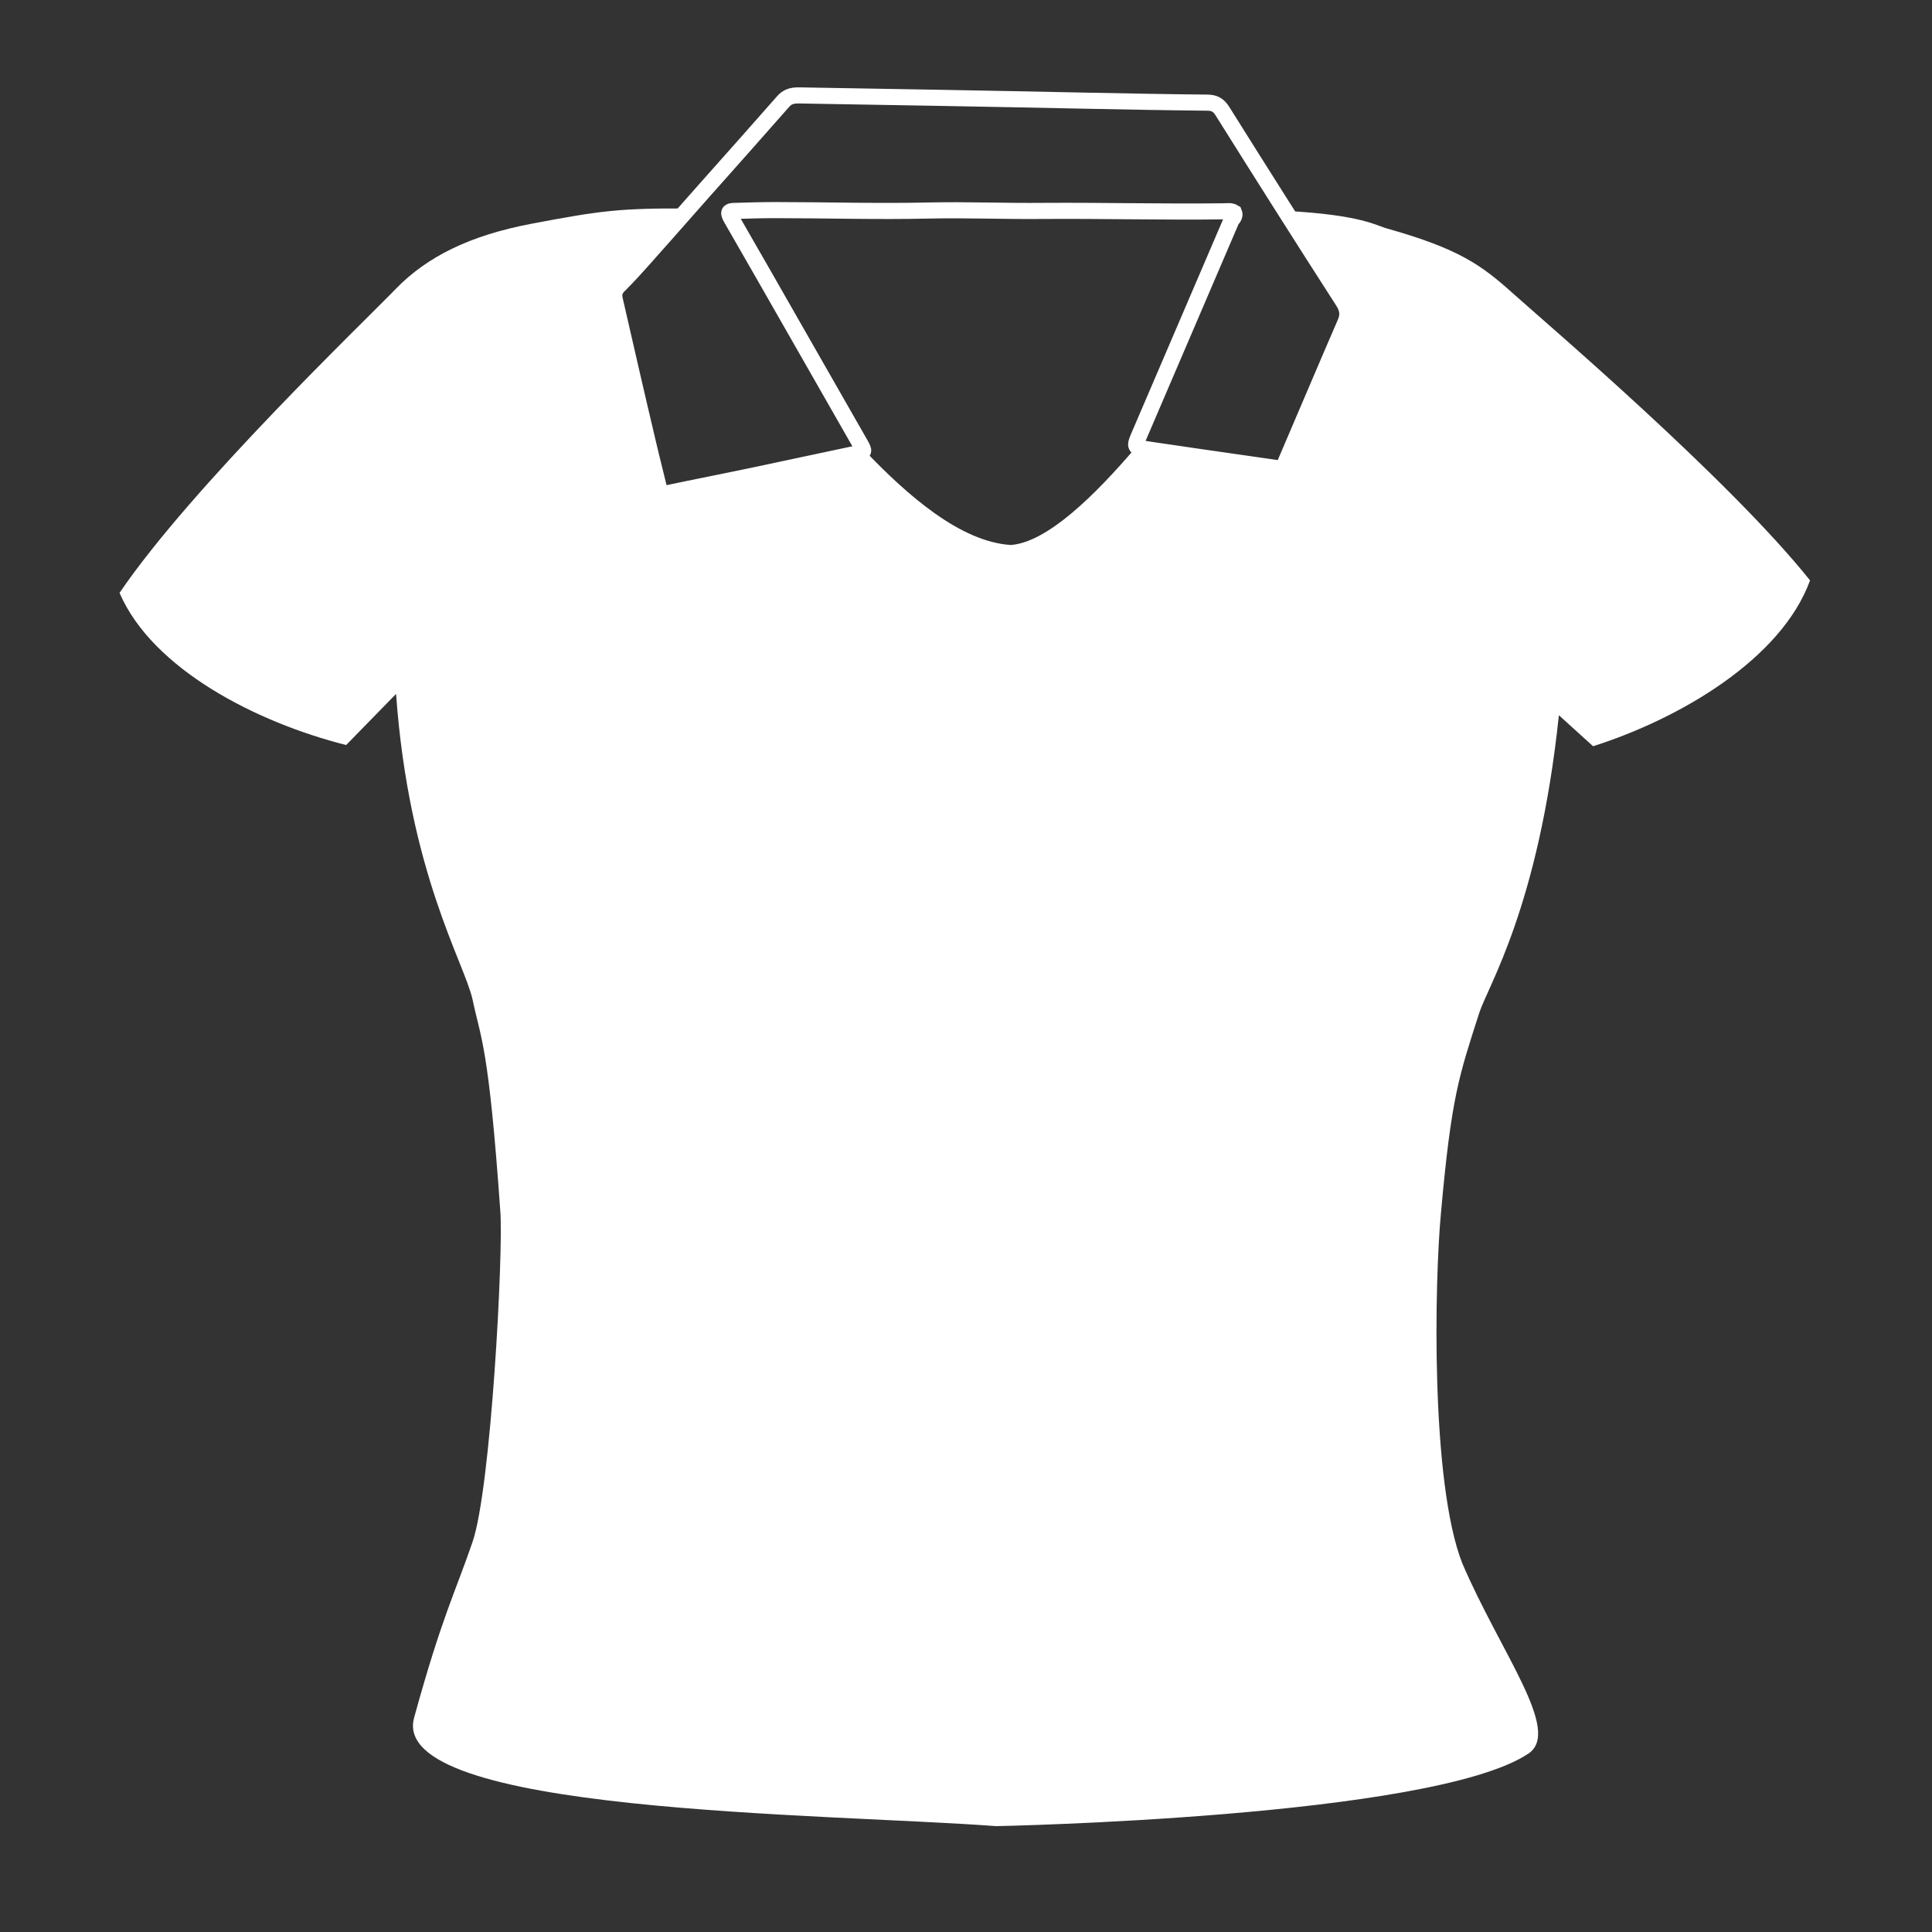 <?xml version="1.0" encoding="utf-8"?>
<!-- Generator: Adobe Illustrator 19.1.0, SVG Export Plug-In . SVG Version: 6.00 Build 0)  -->
<svg version="1.1" id="Layer_1" xmlns="http://www.w3.org/2000/svg" xmlns:xlink="http://www.w3.org/1999/xlink" x="0px" y="0px"
	 viewBox="0 0 480 480" style="enable-background:new 0 0 480 480;" xml:space="preserve">
<rect x="0" y="0" width="480" height="480" fill="#333333" stroke="none"/>
<style type="text/css">
	.st0{display:none;fill:#FFDFBE;}
	.st1{fill:none;}
	.st2{fill:#DD3858;}
	.st3{fill:#FFFFFF;}
	.st4{fill:none;stroke:#FFFFFF;stroke-width:4;stroke-miterlimit:10;}
</style>
<path class="st0" d="M256.8,79.9V69.2c-1,0.3-4.6,1.5-8.9,1.5c-0.1,0-0.1,0-0.1,0c-3.3,0-6.5-0.4-8.1-0.6v9.4
	c-3.9,0.9-15.2,5.9-15.6,6c-1.5,0.7,2.1,10.2,2.5,11.4c2.3,6.9,6,14.7,12.7,18.3c17.3,9.3,29.8-13.1,35.4-28
	C273.3,86.3,262.9,82.2,256.8,79.9z"/>
<g>
	<path class="st1" d="M283.1,108.8c7.7-18,15.5-36.1,23.2-54.1c0.2-0.6,0.7-1.1,0.3-1.8c-0.8-0.5-1.7-0.3-2.5-0.3
		c-14.9,0.2-29.8-0.2-44.8-0.1c-9.5,0.1-18.9-0.3-28.4-0.1c-12.8,0.3-25.5-0.1-38.3-0.1c-3.3,0-6.6,0.1-9.9,0.2
		c-1,0-1.5,0.1-1.5,0.6c0,0.1,0.1,0.3,0.1,0.4c0.1,0.2,0.2,0.5,0.4,0.9c2.7,4.7,5.4,9.4,8.1,14.1c8,14,16,28,24,42
		c0.3,0.4,0.4,0.8,0.6,1c11,11.7,24.2,23,36.6,23.8c8.9-0.5,20.7-11.9,31.4-24.6C282.5,110.3,282.6,109.7,283.1,108.8z"/>
	<path class="st2" d="M181.5,53.5c0-0.1-0.1-0.3-0.1-0.4C181.4,53.2,181.4,53.3,181.5,53.5z"/>
	<path class="st3" d="M375.9,72.9c-7.9-7.1-13.5-11.1-31.2-16.1c-2.7-0.7-6.3-3.4-25.2-4.4c4.8,7.5,9.6,15.1,14.4,22.6
		c1.2,1.9,1.4,3.5,0.4,5.6c-4.9,11.3-9.7,22.7-14.6,34.1c-0.8,1.9-0.8,1.9-2.9,1.6c-6.3-0.9-12.5-1.8-18.8-2.7
		c-4.5-0.7-9.1-1.3-13.6-2c-1.2-0.2-1.8-0.4-1.9-0.8c-10.7,12.6-22.5,24-31.4,24.6c-12.4-0.8-25.5-12.1-36.6-23.8
		c0.4,0.8,0,1-1.5,1.3c-8.3,1.8-16.6,3.5-24.9,5.3c-7.6,1.6-15.3,3.1-22.9,4.7c-0.2,0.1-0.5,0-0.9,0.1c-1-4.2-2.1-8.4-3.1-12.7
		c-2.8-11.8-5.5-23.6-8.2-35.4c-0.4-1.6-0.2-2.7,1.2-4c3.9-3.9,7.5-8.2,11.2-12.3c2-2.2,4-4.5,6-6.8c-17.2-0.1-22.1,0.5-39.4,3.8
		c-15.3,2.9-25.9,8.2-33.6,16.1c-7.4,7.7-50.8,49.2-68.7,75.6c8.2,19,34.1,32.2,56.3,37.8l12.4-12.7c3.2,44.4,16.9,66.6,19,75.9
		c2.1,10,4,11.4,6.9,52.6c0.8,10-2.3,68.8-6.9,82.2c-4.2,12.3-7.6,18.5-14.5,43.6c-6.7,23.9,102,23.8,144.6,27
		c0,0,108.2-2.1,132.2-18c8.4-5.6-6.8-24.9-16.4-47.3c-7.9-20.1-6.9-70-5.3-87c2.6-29.1,4.5-34.1,9.5-49.7
		c2.1-6.6,14.8-26.4,19.8-74l8.5,7.7c21.7-6.9,46.8-21.7,53.9-41.2C429.5,118.9,383.8,80,375.9,72.9z"/>
	<path class="st4" d="M306.6,52.8c-0.8-0.5-1.7-0.3-2.5-0.3c-14.9,0.2-29.8-0.2-44.8-0.1c-9.5,0.1-18.9-0.3-28.4-0.1
		c-12.8,0.3-25.5-0.1-38.3-0.1c-3.3,0-6.6,0.1-9.9,0.2c-1.7,0-1.9,0.3-1,1.9c2.7,4.7,5.4,9.4,8.1,14.1c8,14,16,28,24,42
		c1,1.8,1,1.9-1,2.3c-8.3,1.8-16.6,3.5-24.9,5.3c-7.6,1.6-15.3,3.1-22.9,4.7c-0.2,0.1-0.5,0-0.9,0.1c-1-4.2-2.1-8.4-3.1-12.7
		c-2.8-11.8-5.5-23.6-8.2-35.4c-0.4-1.6-0.2-2.7,1.2-4c3.9-3.9,7.5-8.2,11.2-12.3c3.3-3.7,6.5-7.4,9.8-11.1c6.5-7.3,13-14.6,19.5-22
		c1.1-1.3,2.3-1.6,3.9-1.6c23.6,0.4,47.2,0.8,70.8,1.3c10.2,0.2,20.5,0.4,30.7,0.5c1.7,0,2.8,0.5,3.8,2.1
		c9.9,15.8,19.9,31.6,30,47.3c1.2,1.9,1.4,3.5,0.4,5.6c-4.9,11.3-9.7,22.7-14.6,34.1c-0.8,1.9-0.8,1.9-2.9,1.6
		c-6.3-0.9-12.5-1.8-18.8-2.7c-4.5-0.7-9.1-1.3-13.6-2c-2.2-0.3-2.3-0.7-1.4-2.8c7.7-18,15.5-36.1,23.2-54.1
		C306.5,54.1,306.9,53.5,306.6,52.8z"/>
</g>
</svg>
